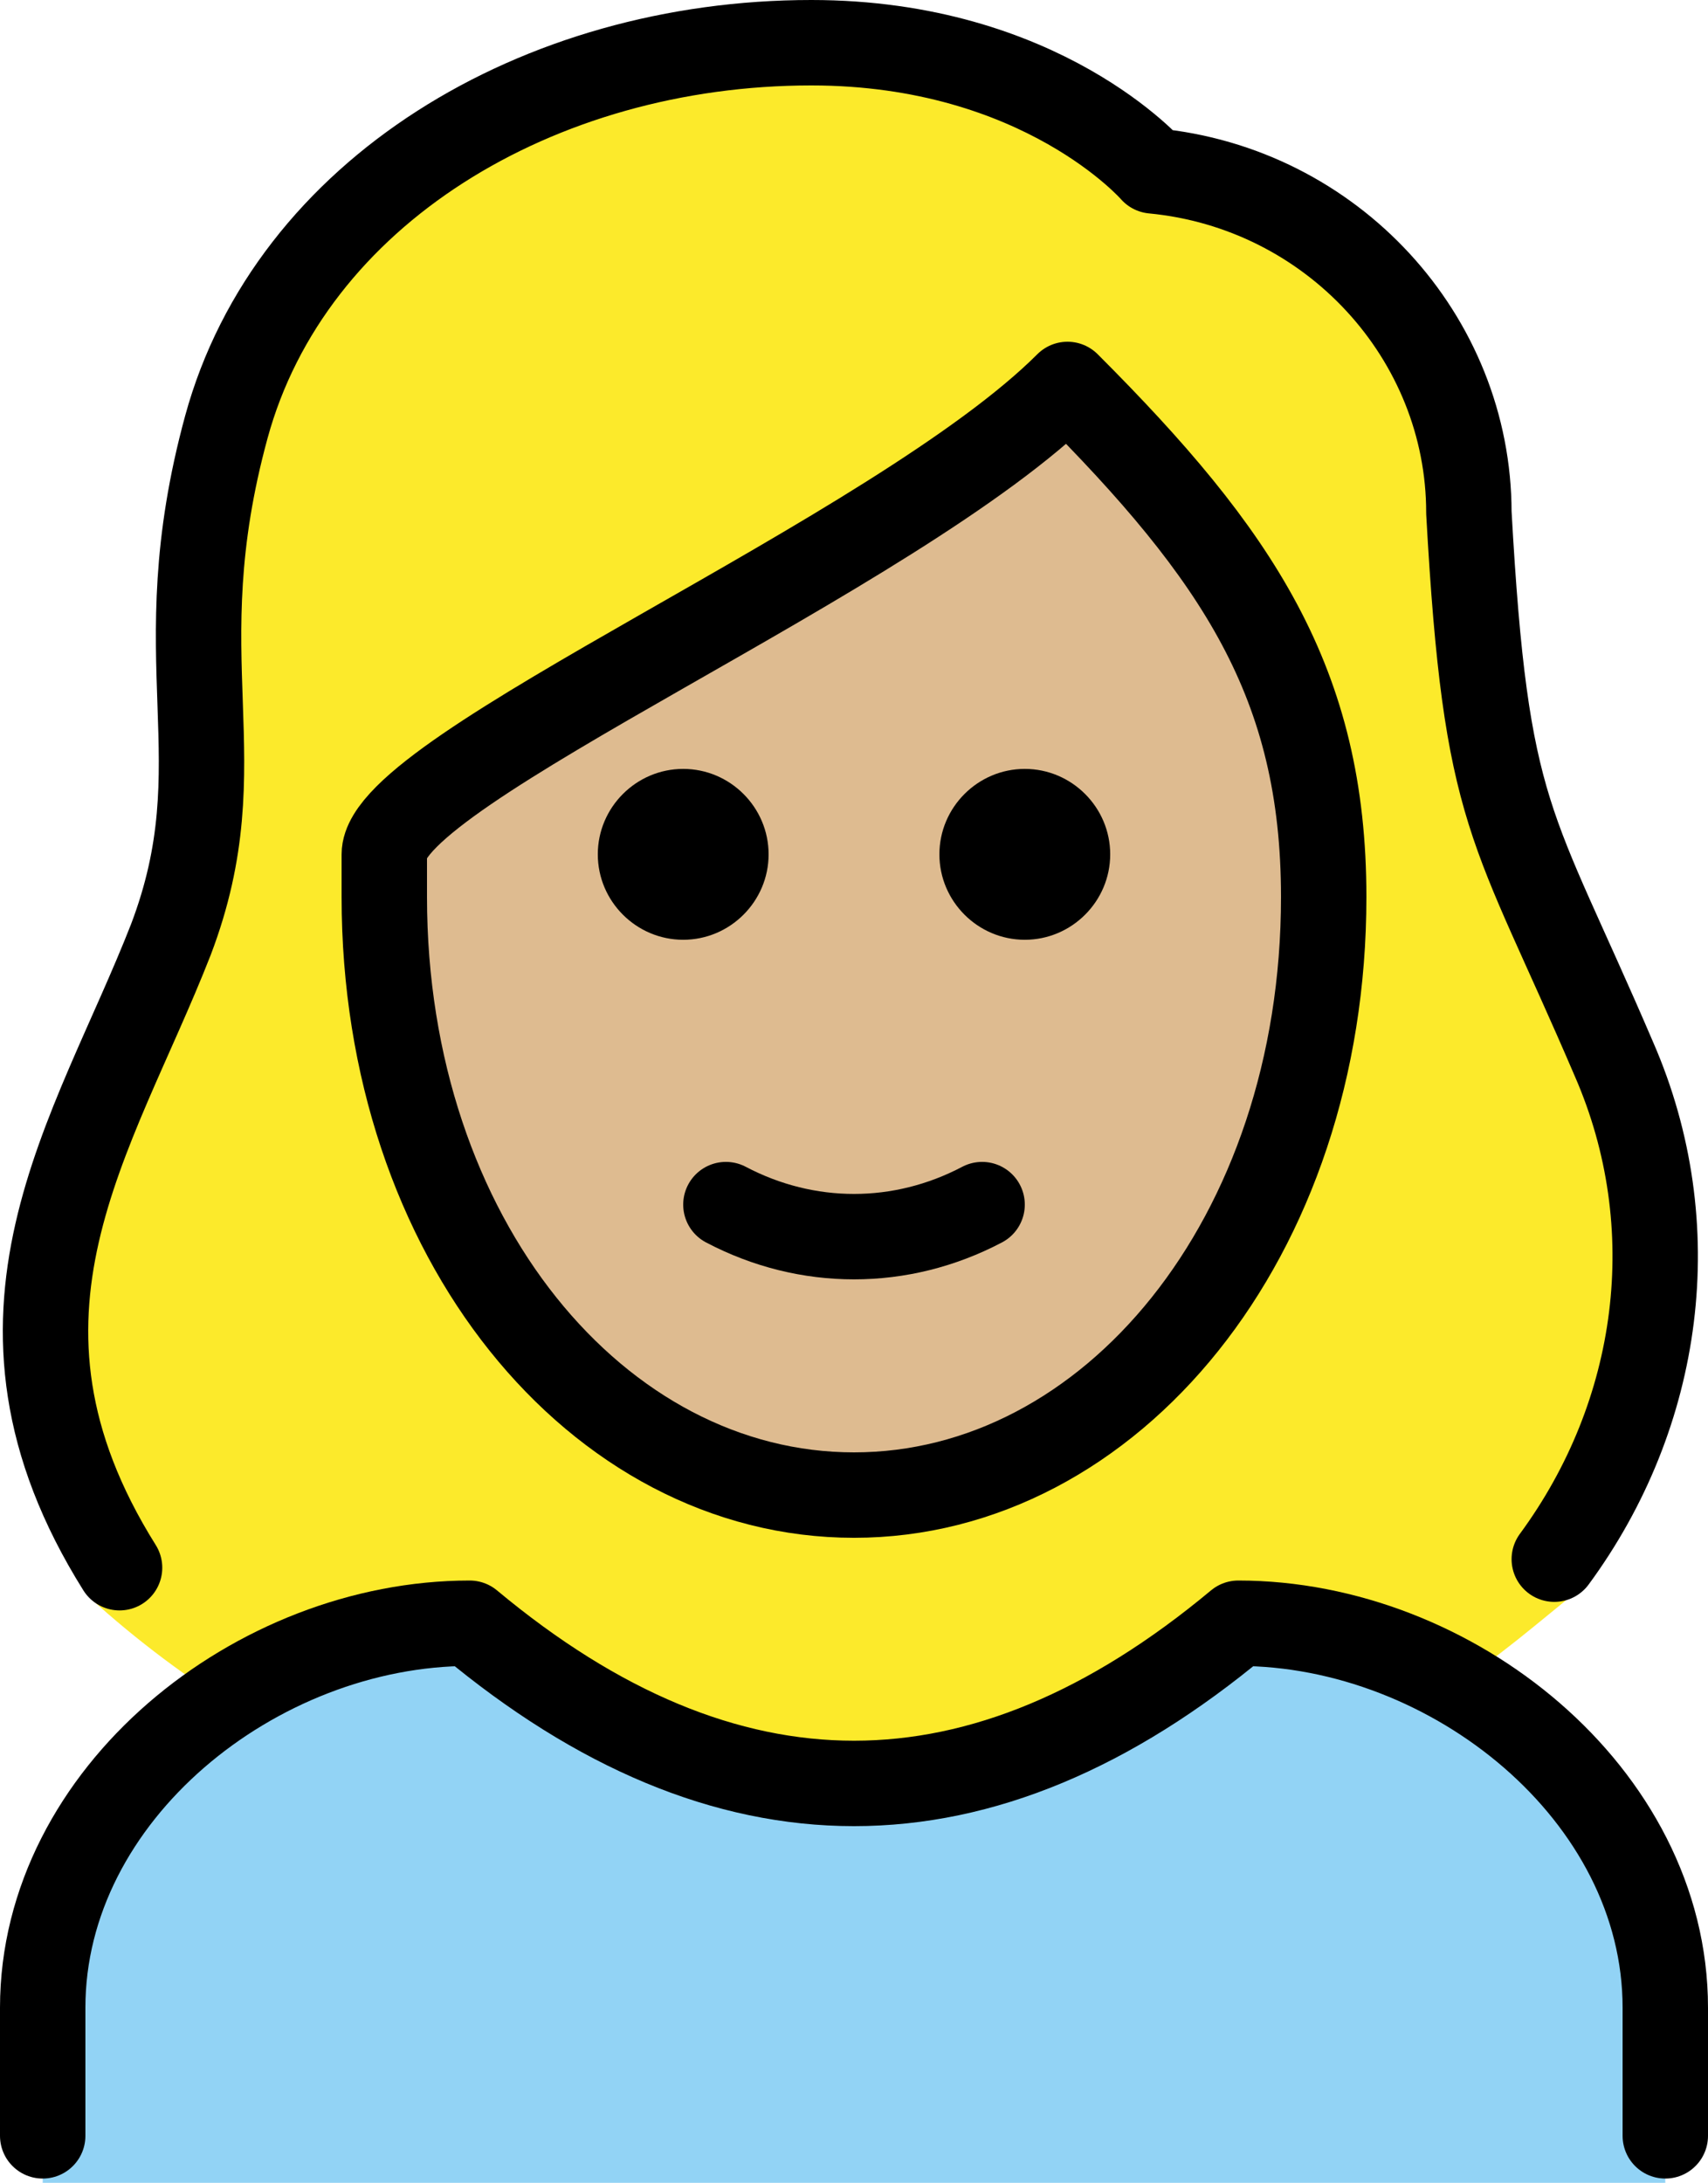 <?xml version="1.0" encoding="UTF-8" standalone="no"?>
<svg
   id="emoji"
   viewBox="0 0 40 51.1"
   version="1.1"
   sodipodi:docname="1f471-1f3fc-200d-2640-fe0f.svg"
   width="40"
   height="51.1"
   xmlns:inkscape="http://www.inkscape.org/namespaces/inkscape"
   xmlns:sodipodi="http://sodipodi.sourceforge.net/DTD/sodipodi-0.dtd"
   xmlns="http://www.w3.org/2000/svg"
   xmlns:svg="http://www.w3.org/2000/svg">
  <defs
     id="defs9" />
  <sodipodi:namedview
     id="namedview9"
     pagecolor="#ffffff"
     bordercolor="#000000"
     borderopacity="0.25"
     inkscape:showpageshadow="2"
     inkscape:pageopacity="0.0"
     inkscape:pagecheckerboard="0"
     inkscape:deskcolor="#d1d1d1" />
  <g
     id="hair"
     transform="translate(-16,-9.9)">
    <g
       id="hair-2">
      <path
         fill="#fcea2b"
         d="m 18.1,47.3 c 1.1,1 2.3,1.9 3.6,2.7 1.6,-1.2 3.4,-1.9 5.4,-2.1 6.2,5 12.5,5 18.7,0 1.5,0.1 3,0.6 4.2,1.5 1.1,-0.7 2,-1.5 3,-2.3 1.2,-0.7 3.1,-8.3 0.4,-13 C 53,33.2 52.6,32.4 52.2,31.5 50.7,28.2 50.2,27 49.9,21 c 0,-3.7 -3.8,-6.8 -7.5,-7.1 -0.3,0 -0.5,-0.1 -0.7,-0.3 -0.1,-0.1 -2.4,-2.7 -7.2,-2.7 -6.2,0 -11.4,3.4 -12.7,8.2 -0.5,2 -0.7,4.1 -0.6,6.2 0.2,2 -0.1,4.1 -0.8,6 -0.2,0.8 -0.6,1.5 -1.1,2.1 -3.8,4.3 -1,14.2 -1.2,13.9 z"
         id="path1" />
    </g>
  </g>
  <g
     id="skin"
     transform="translate(-16,-9.9)">
    <path
       fill="#debb90"
       d="m 25,30.9 c 0,8 5,14 11,14 6,0 11,-6 11,-14 0,-5 -2,-8 -6,-12 -4,4 -16,9 -16,11 z"
       id="path2" />
  </g>
  <g
     id="color"
     transform="translate(-16,-9.9)">
    <path
       fill="#92d3f5"
       d="m 17,61 v -4 c 0,-5 5,-9 10,-9 6,5 12,5 18,0 5,0 10,4 10,9 v 4"
       id="path3" />
  </g>
  <g
     id="line"
     transform="translate(-16,-9.9)">
    <g
       id="g9">
      <path
         fill="none"
         stroke="#000000"
         stroke-linecap="round"
         stroke-linejoin="round"
         stroke-width="2"
         d="M 18.8,46.6 C 15.1,40.7 18.2,36.5 20,31.9 c 1.6,-4.2 -0.2,-6.5 1.3,-12 1.5,-5.5 7.3,-9 13.7,-9 5.4,0 8,3 8,3 4.2,0.4 7.4,3.9 7.4,8 0.4,7.2 1,7.2 3.4,12.8 1.7,3.9 1.1,8.3 -1.4,11.7"
         id="path4" />
      <path
         fill="none"
         stroke="#000000"
         stroke-linecap="round"
         stroke-linejoin="round"
         stroke-width="2"
         d="m 17,59.9 v -3 c 0,-5 5,-9 10,-9 6,5 12,5 18,0 5,0 10,4 10,9 v 3"
         id="path5" />
      <path
         d="m 42,29.9 c 0,1.1 -0.9,2 -2,2 -1.1,0 -2,-0.9 -2,-2 0,-1.1 0.9,-2 2,-2 1.1,0 2,0.9 2,2"
         id="path6" />
      <path
         d="m 34,29.9 c 0,1.1 -0.9,2 -2,2 -1.1,0 -2,-0.9 -2,-2 0,-1.1 0.9,-2 2,-2 1.1,0 2,0.9 2,2"
         id="path7" />
      <path
         fill="none"
         stroke="#000000"
         stroke-linejoin="round"
         stroke-width="2"
         d="m 25,30.9 c 0,8 5,14 11,14 6,0 11,-6 11,-14 0,-5 -2,-8 -6,-12 -4,4 -16,9 -16,11 z"
         id="path8" />
      <path
         fill="none"
         stroke="#000000"
         stroke-linecap="round"
         stroke-linejoin="round"
         stroke-width="2"
         d="m 33,38.1 c 1.9,1 4.1,1 6,0"
         id="path9" />
    </g>
  </g>
</svg>
